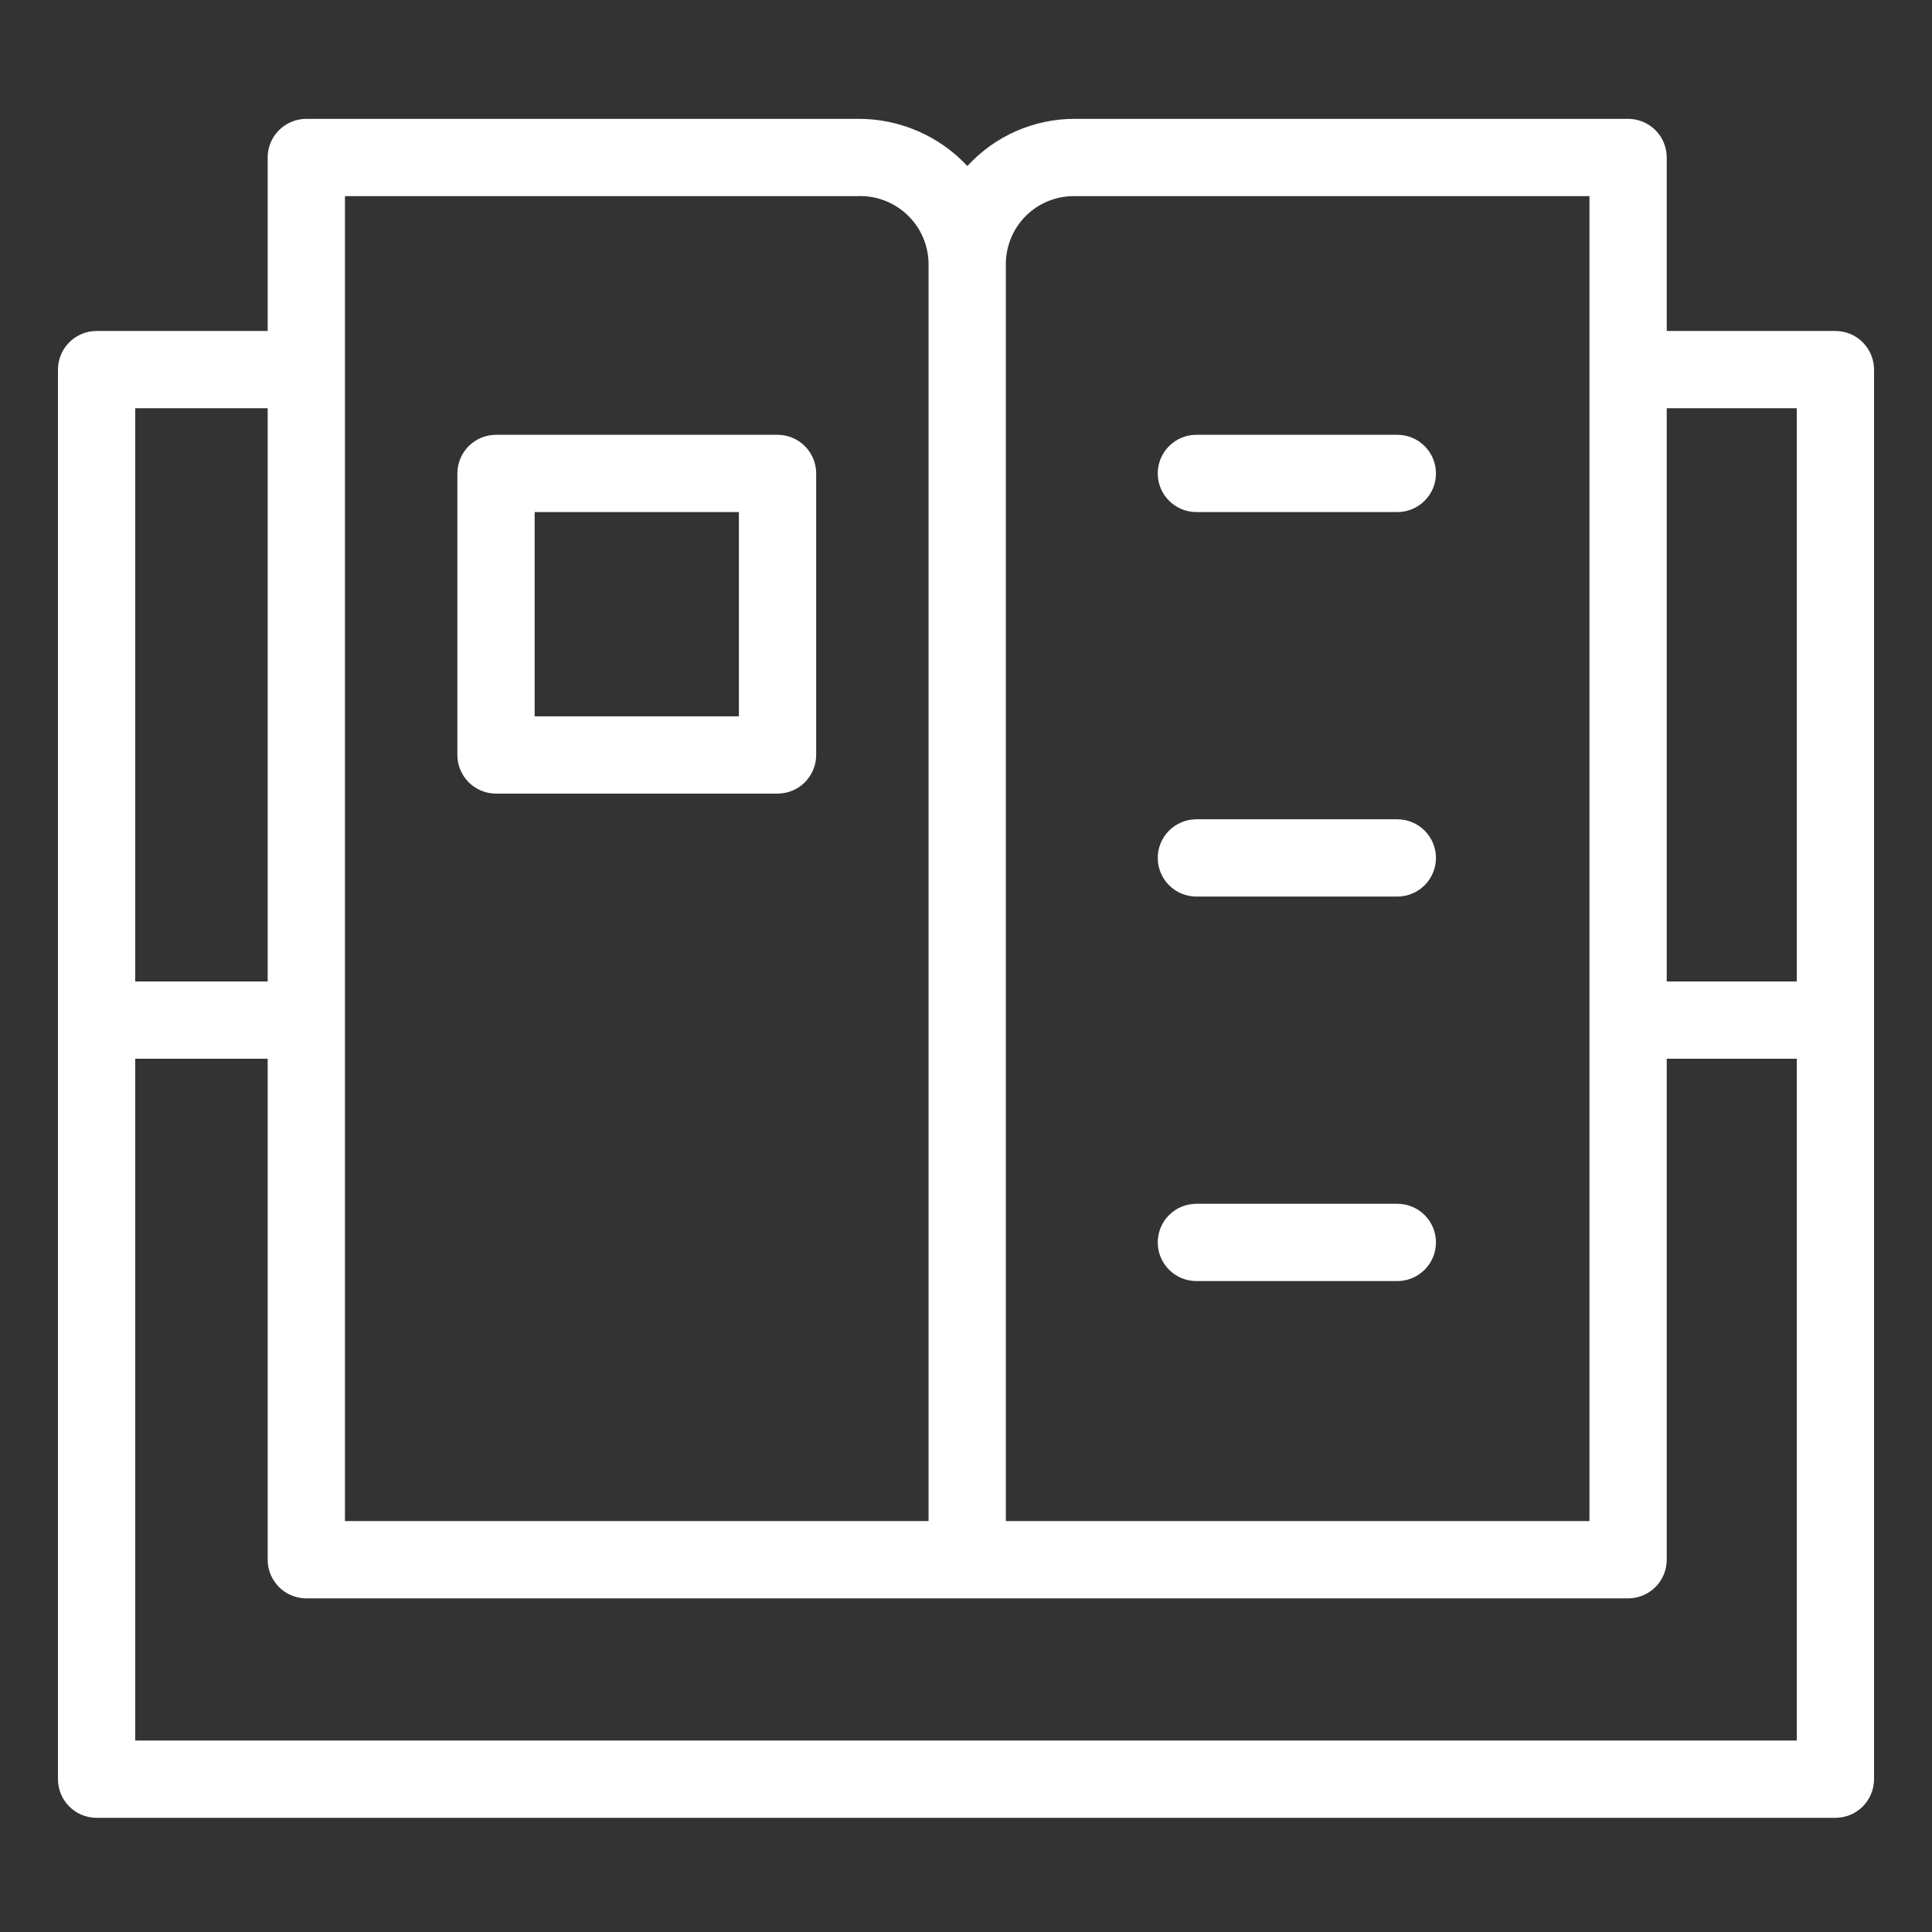 <svg width="64" height="64" viewBox="0 0 64 64" fill="none" xmlns="http://www.w3.org/2000/svg">
<rect x="0" y="0" width="64" height="64" fill="#333333" stroke="none"/>
<path d="M39.632 16.963H46.288C46.627 16.963 46.953 16.828 47.193 16.588C47.433 16.348 47.568 16.023 47.568 15.683C47.568 15.344 47.433 15.018 47.193 14.778C46.953 14.538 46.627 14.403 46.288 14.403H39.632C39.292 14.403 38.967 14.538 38.727 14.778C38.486 15.018 38.352 15.344 38.352 15.683C38.352 16.023 38.486 16.348 38.727 16.588C38.967 16.828 39.292 16.963 39.632 16.963Z" fill="white"/>
<path d="M39.632 29.7H46.288C46.627 29.7 46.953 29.565 47.193 29.325C47.433 29.085 47.568 28.759 47.568 28.42C47.568 28.08 47.433 27.755 47.193 27.515C46.953 27.275 46.627 27.14 46.288 27.14H39.632C39.292 27.14 38.967 27.275 38.727 27.515C38.486 27.755 38.352 28.08 38.352 28.42C38.352 28.759 38.486 29.085 38.727 29.325C38.967 29.565 39.292 29.7 39.632 29.7Z" fill="white"/>
<path d="M39.632 42.437H46.288C46.627 42.437 46.953 42.302 47.193 42.062C47.433 41.822 47.568 41.496 47.568 41.157C47.568 40.817 47.433 40.491 47.193 40.251C46.953 40.011 46.627 39.877 46.288 39.877H39.632C39.292 39.877 38.967 40.011 38.727 40.251C38.486 40.491 38.352 40.817 38.352 41.157C38.352 41.496 38.486 41.822 38.727 42.062C38.967 42.302 39.292 42.437 39.632 42.437Z" fill="white"/>
<path d="M60.8 10.964H55.213V5.217C55.213 4.877 55.078 4.552 54.839 4.312C54.598 4.072 54.273 3.937 53.933 3.937H35.595C34.927 3.937 34.267 4.076 33.656 4.345C33.045 4.614 32.497 5.007 32.046 5.5C31.58 5.001 31.016 4.605 30.39 4.336C29.763 4.067 29.087 3.931 28.405 3.937H10.147C9.808 3.937 9.482 4.072 9.242 4.312C9.002 4.552 8.867 4.877 8.867 5.217V10.964H3.2C2.86 10.964 2.535 11.099 2.295 11.339C2.055 11.579 1.92 11.905 1.92 12.245V58.938C1.92 59.278 2.055 59.603 2.295 59.843C2.535 60.083 2.86 60.218 3.2 60.218H60.8C61.139 60.218 61.465 60.083 61.705 59.843C61.945 59.603 62.08 59.278 62.08 58.938V12.245C62.08 11.905 61.945 11.579 61.705 11.339C61.465 11.099 61.139 10.964 60.8 10.964ZM59.52 13.524V32.512H55.213V13.524H59.52ZM35.595 6.497H52.653V50.388H33.32V8.771C33.317 8.472 33.374 8.174 33.487 7.897C33.6 7.62 33.767 7.367 33.979 7.156C34.191 6.944 34.443 6.776 34.721 6.663C34.998 6.55 35.295 6.493 35.595 6.497ZM11.427 6.497H28.405C28.711 6.484 29.016 6.534 29.302 6.643C29.588 6.752 29.849 6.918 30.069 7.131C30.289 7.343 30.464 7.598 30.582 7.88C30.701 8.162 30.762 8.465 30.76 8.771V50.388H11.427V6.497ZM8.867 13.524V32.512H4.48V13.524H8.867ZM4.48 57.658V35.072H8.867V51.668C8.867 52.007 9.002 52.333 9.242 52.573C9.482 52.813 9.808 52.948 10.147 52.948H53.933C54.273 52.948 54.598 52.813 54.839 52.573C55.078 52.333 55.213 52.007 55.213 51.668V35.072H59.52V57.658H4.48Z" fill="white"/>
<path d="M16.431 26.289H25.757C26.096 26.289 26.422 26.154 26.662 25.915C26.902 25.674 27.037 25.349 27.037 25.009V15.683C27.037 15.344 26.902 15.018 26.662 14.778C26.422 14.538 26.096 14.403 25.757 14.403H16.431C16.092 14.403 15.766 14.538 15.526 14.778C15.286 15.018 15.151 15.344 15.151 15.683V25.009C15.151 25.349 15.286 25.674 15.526 25.915C15.766 26.154 16.092 26.289 16.431 26.289ZM17.711 16.963H24.477V23.729H17.711V16.963Z" fill="white"/>
</svg>
